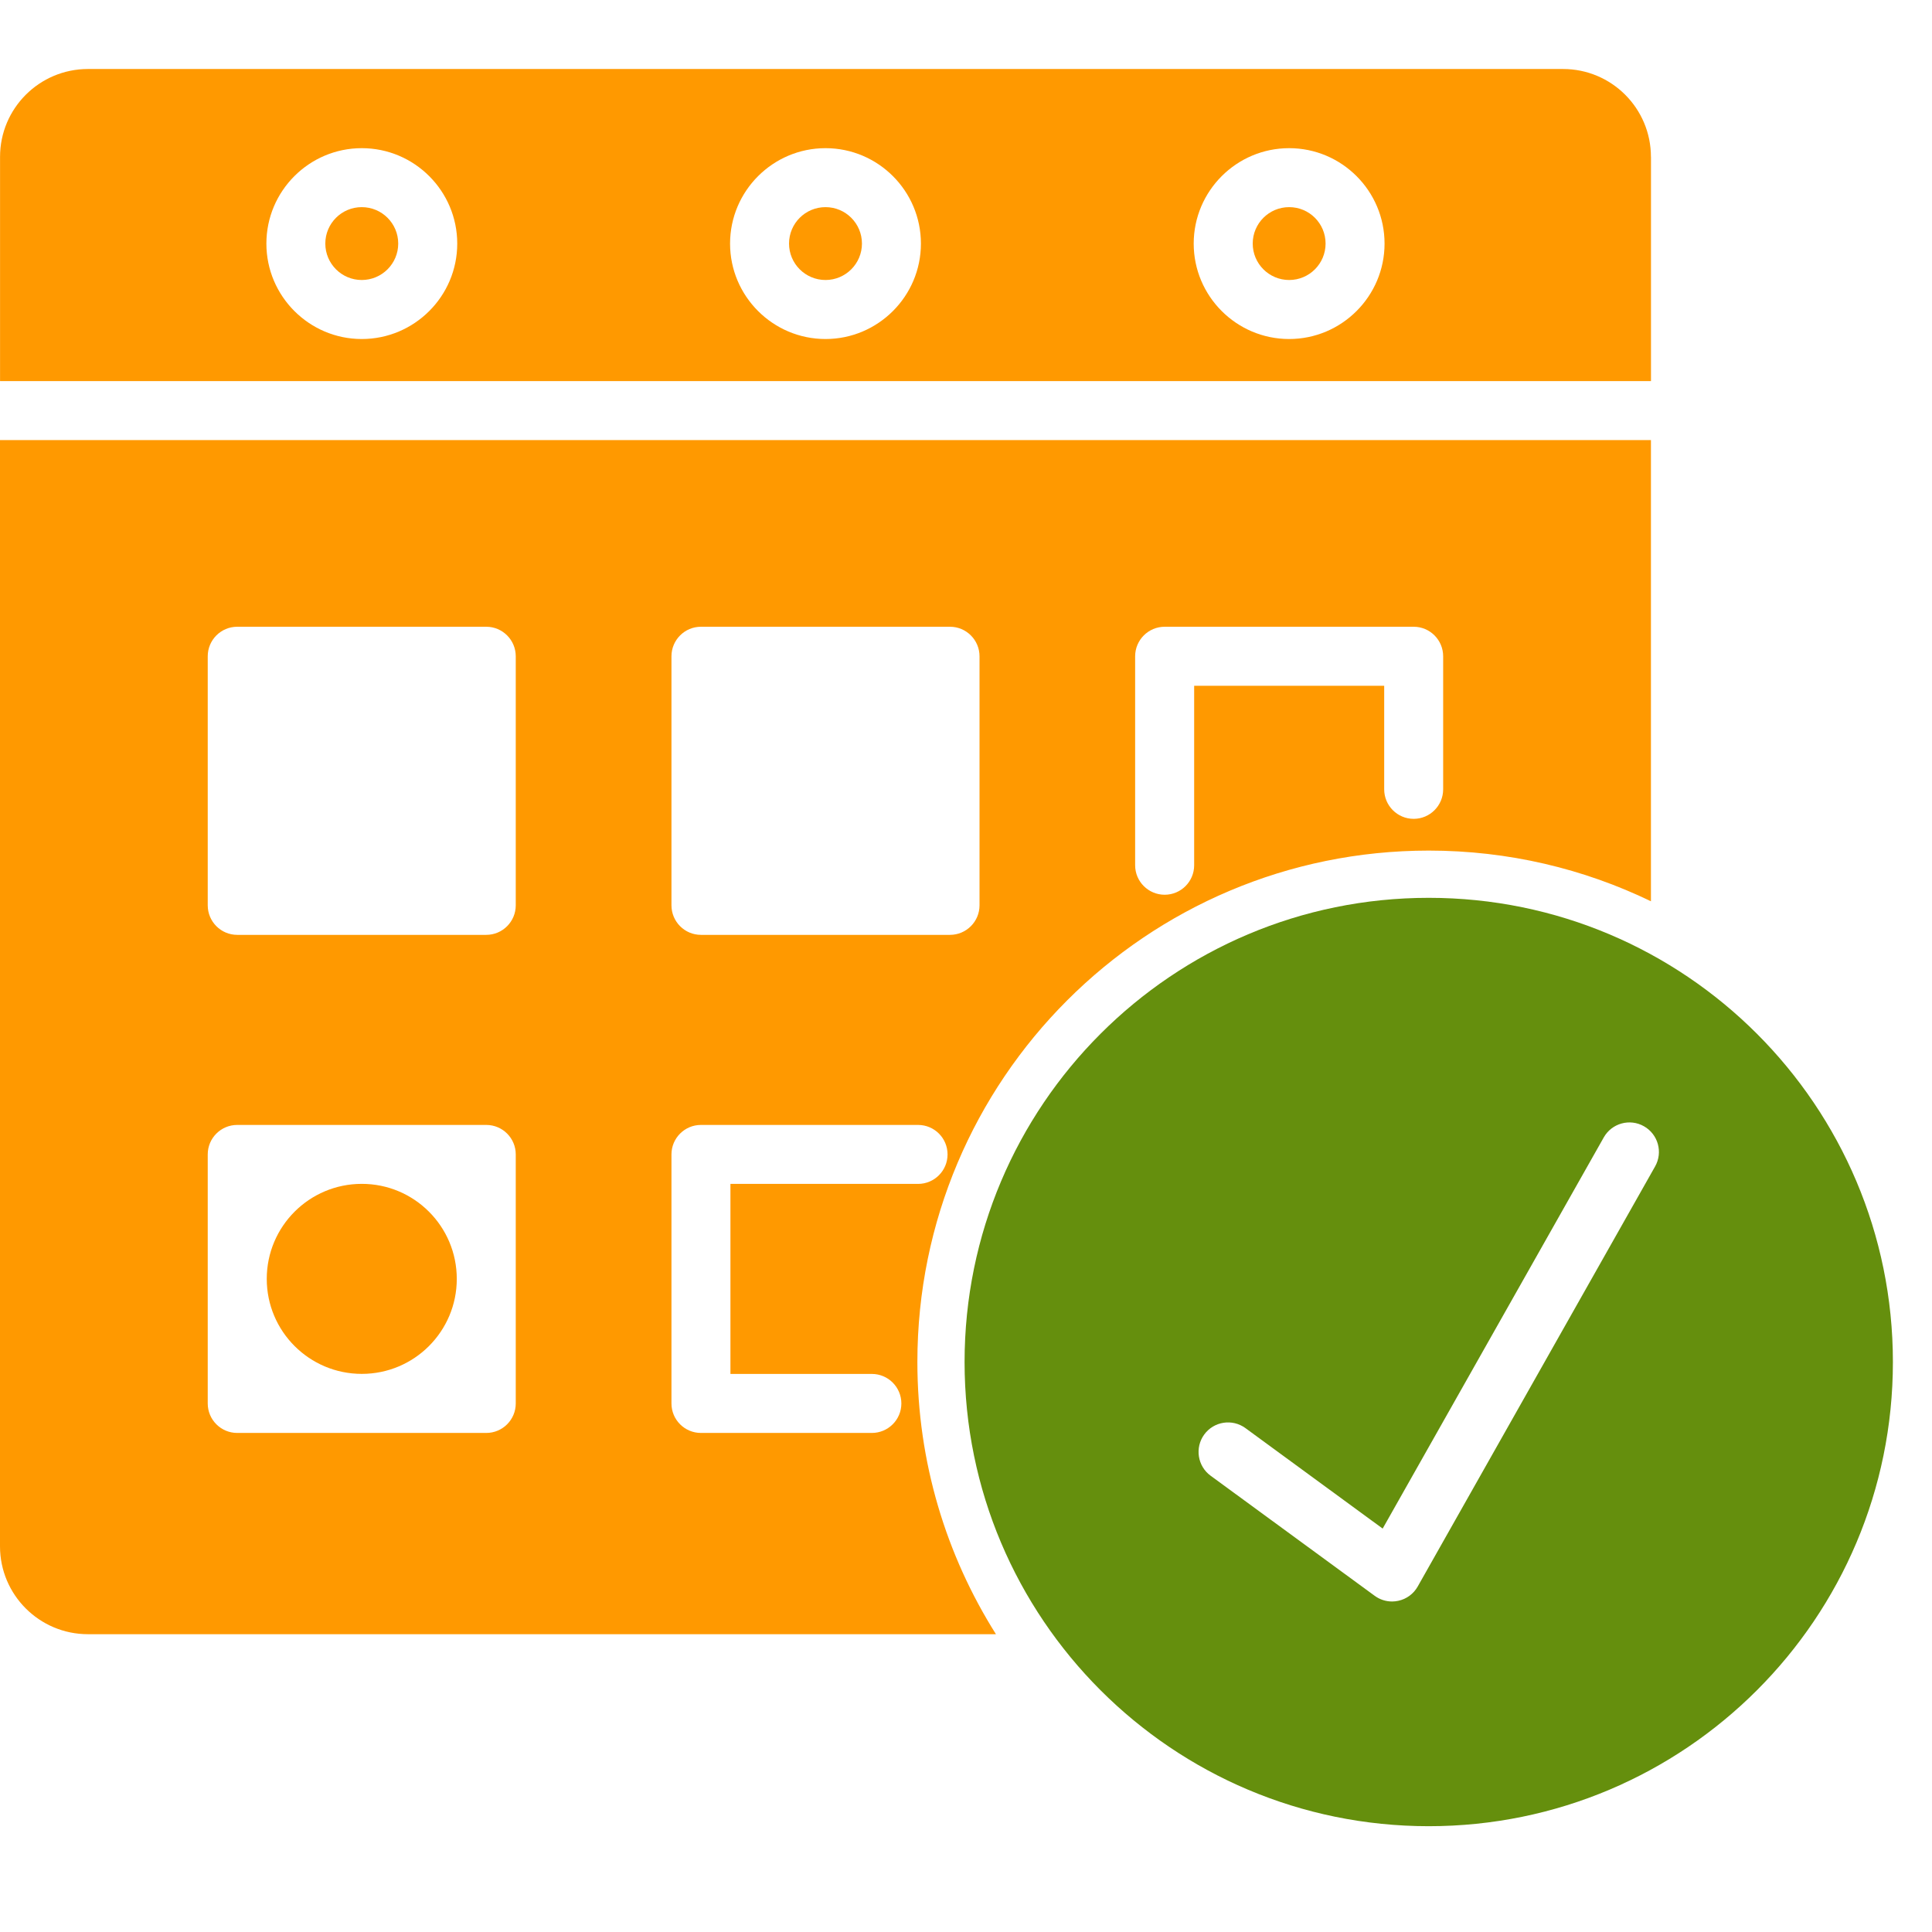 <svg width="20" height="20" viewBox="0 0 42 39" fill="none" xmlns="http://www.w3.org/2000/svg">
<path d="M35.89 1.911C35.89 0.856 35.035 0 33.979 0H1.913C0.857 0 0.001 0.855 0.001 1.911V6.785H35.891V1.911H35.89ZM7.865 5.87C6.722 5.87 5.791 4.939 5.791 3.796C5.791 2.652 6.721 1.721 7.865 1.721C9.009 1.721 9.94 2.652 9.94 3.796C9.94 4.939 9.009 5.87 7.865 5.87ZM17.946 5.87C16.802 5.87 15.871 4.939 15.871 3.796C15.871 2.652 16.802 1.721 17.946 1.721C19.09 1.721 20.02 2.652 20.02 3.796C20.02 4.939 19.089 5.87 17.946 5.87ZM28.025 5.87C26.881 5.87 25.95 4.939 25.95 3.796C25.95 2.652 26.881 1.721 28.025 1.721C29.169 1.721 30.099 2.652 30.099 3.796C30.099 4.939 29.168 5.87 28.025 5.87Z" fill="#FF9900"/>
<path d="M18.738 3.795C18.738 4.232 18.383 4.587 17.946 4.587C17.508 4.587 17.153 4.232 17.153 3.795C17.153 3.357 17.508 3.003 17.946 3.003C18.383 3.003 18.738 3.357 18.738 3.795Z" fill="#FF9900"/>
<path d="M28.817 3.795C28.817 4.232 28.463 4.587 28.025 4.587C27.588 4.587 27.233 4.232 27.233 3.795C27.233 3.357 27.588 3.003 28.025 3.003C28.463 3.003 28.817 3.357 28.817 3.795Z" fill="#FF9900"/>
<path d="M8.657 3.795C8.657 4.232 8.302 4.587 7.864 4.587C7.427 4.587 7.072 4.232 7.072 3.795C7.072 3.357 7.427 3.003 7.864 3.003C8.302 3.003 8.657 3.357 8.657 3.795Z" fill="#FF9900"/>
<path d="M5.799 26.302C5.799 25.161 6.724 24.236 7.865 24.236C9.006 24.236 9.93 25.161 9.93 26.302C9.93 27.442 9.006 28.367 7.865 28.367C6.724 28.367 5.799 27.442 5.799 26.302Z" fill="#FF9900"/>
<path d="M0 32.115C0 33.17 0.856 34.026 1.912 34.026H21.651C20.57 32.312 19.943 30.284 19.943 28.108C19.943 21.969 24.92 16.991 31.06 16.991C32.791 16.991 34.43 17.387 35.89 18.093L35.89 8.067H0L0 32.115ZM24.677 12.767C24.677 12.413 24.965 12.125 25.319 12.125H30.732C31.086 12.125 31.373 12.413 31.373 12.767V15.659C31.373 16.013 31.086 16.301 30.732 16.301C30.378 16.301 30.091 16.013 30.091 15.659V13.408H25.96V17.31C25.96 17.664 25.673 17.951 25.319 17.951C24.965 17.951 24.677 17.664 24.677 17.31V12.767ZM14.597 12.767C14.597 12.413 14.884 12.125 15.238 12.125H20.652C21.006 12.125 21.294 12.413 21.294 12.767V18.181C21.294 18.535 21.006 18.823 20.652 18.823H15.238C14.884 18.823 14.597 18.535 14.597 18.181V12.767ZM14.597 23.596C14.597 23.242 14.884 22.955 15.238 22.955H19.958C20.312 22.955 20.599 23.242 20.599 23.596C20.599 23.95 20.312 24.237 19.958 24.237H15.879V28.368H18.953C19.307 28.368 19.595 28.656 19.595 29.01C19.595 29.364 19.307 29.651 18.953 29.651H15.238C14.884 29.651 14.597 29.364 14.597 29.01V23.596ZM4.516 12.767C4.516 12.413 4.803 12.125 5.157 12.125H10.571C10.925 12.125 11.212 12.413 11.212 12.767V18.181C11.212 18.535 10.925 18.823 10.571 18.823H5.157C4.803 18.823 4.516 18.535 4.516 18.181V12.767ZM4.516 23.596C4.516 23.242 4.803 22.955 5.157 22.955H10.571C10.925 22.955 11.212 23.242 11.212 23.596V29.01C11.212 29.364 10.925 29.651 10.571 29.651H5.157C4.803 29.651 4.516 29.364 4.516 29.01V23.596Z" fill="#FF9900"/>
<path d="M31.06 18.018C25.487 18.018 20.969 22.536 20.969 28.109C20.969 33.682 25.487 38.2 31.06 38.2C36.632 38.2 41.15 33.682 41.15 28.109C41.15 22.536 36.632 18.018 31.06 18.018ZM35.98 23.858L30.82 32.989C30.73 33.149 30.576 33.262 30.398 33.3C30.352 33.31 30.307 33.315 30.262 33.315C30.127 33.315 29.994 33.272 29.884 33.191L26.318 30.581C26.032 30.372 25.971 29.97 26.179 29.685C26.388 29.399 26.789 29.337 27.075 29.546L30.058 31.73L34.864 23.227C35.038 22.918 35.431 22.809 35.738 22.984C36.046 23.158 36.155 23.55 35.98 23.858Z" fill="#658F0D"/>
</svg>

